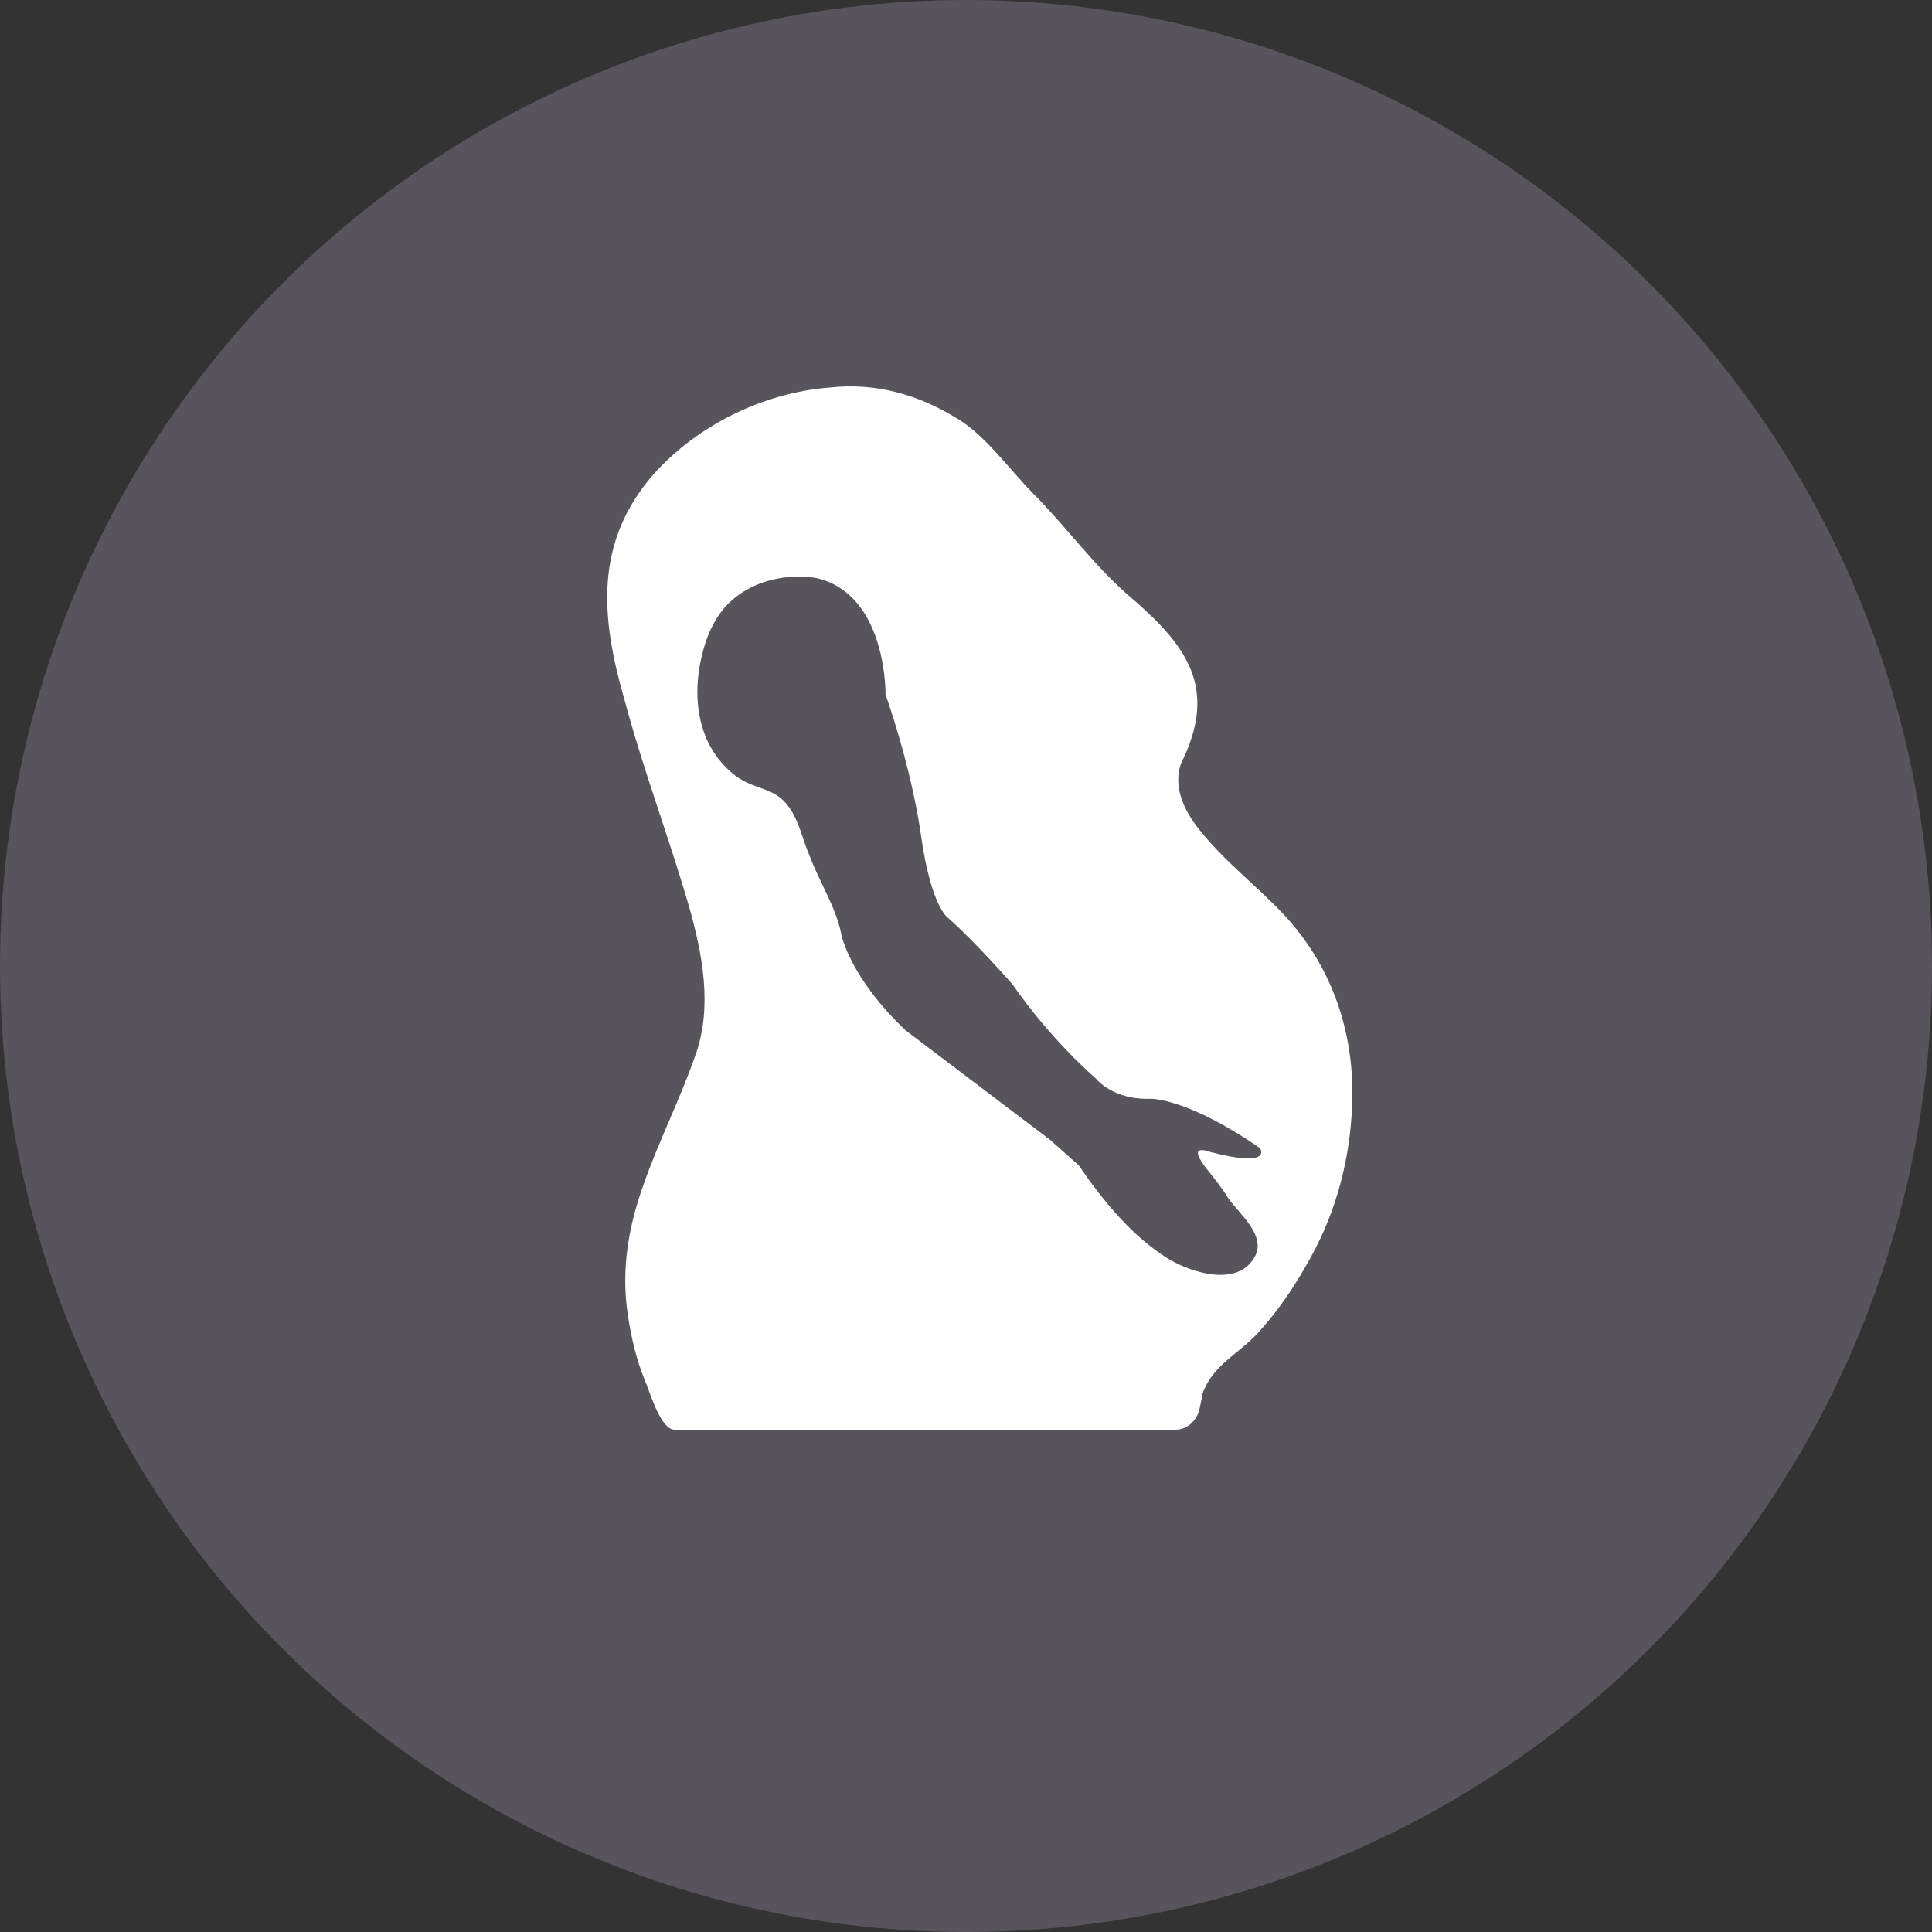 <svg xmlns="http://www.w3.org/2000/svg" viewBox="0 0 35 35"><rect x="0" y="0" width="35" height="35" fill="#333333" stroke="none"/><defs/><g fill="none" fill-rule="evenodd"><circle cx="17.5" cy="17.5" r="17.5" fill="#ECDAFC" opacity=".2"/><path fill="#FFF" fill-rule="nonzero" d="M23.258 16.569c-.491-.526-1.075-.958-1.535-1.545-.154-.186-.277-.402-.338-.618-.061-.216-.061-.464.061-.68.584-1.267.062-2.008-.89-2.843-.706-.587-1.198-1.297-1.842-1.946-.43-.433-.86-1.05-1.382-1.36-.706-.432-1.474-.649-2.303-.556-1.198.093-2.395.68-3.194 1.576-1.074 1.236-.951 2.595-.522 4.079.338 1.266.799 2.471 1.167 3.738.246.865.43 1.823.123 2.688-.276.804-.675 1.576-.952 2.38-.276.772-.399 1.544-.276 2.348.061.401.153.803.307 1.174.092.216.276.865.522.896h9.089c.215 0 .368-.154.43-.34.03-.154.061-.278.061-.309.184-.525.645-.71 1.013-1.112.338-.371.615-.773.86-1.205.492-.834.768-1.761.83-2.75.091-1.298-.277-2.596-1.229-3.615zm-1.351 4.295s-.46-.186 0 .37c.123.155.246.31.338.464.215.309.737.71.46 1.112-.337.525-1.228.216-1.627-.062-.614-.401-1.136-1.05-1.535-1.637l-.522-.464-2.61-1.977c-1.014-.958-1.167-1.73-1.167-1.73-.092-.495-.4-.958-.584-1.453-.122-.278-.184-.618-.368-.865-.215-.309-.491-.309-.798-.463-.308-.155-.584-.495-.707-.804-.215-.525-.184-1.112-.03-1.637.092-.31.215-.526.368-.71.583-.65 1.443-.557 1.443-.557.154 0 .277.03.369.062 1.136.401 1.105 2.07 1.105 2.07s.46 1.267.645 2.564c.184 1.298.491 1.484.491 1.484.492.432 1.167 1.205 1.167 1.205.706 1.02 1.505 1.699 1.505 1.699s.307.402 1.013.37c0 0 .676 0 1.965.897 0 0 .246.37-.921.062z"/></g></svg>